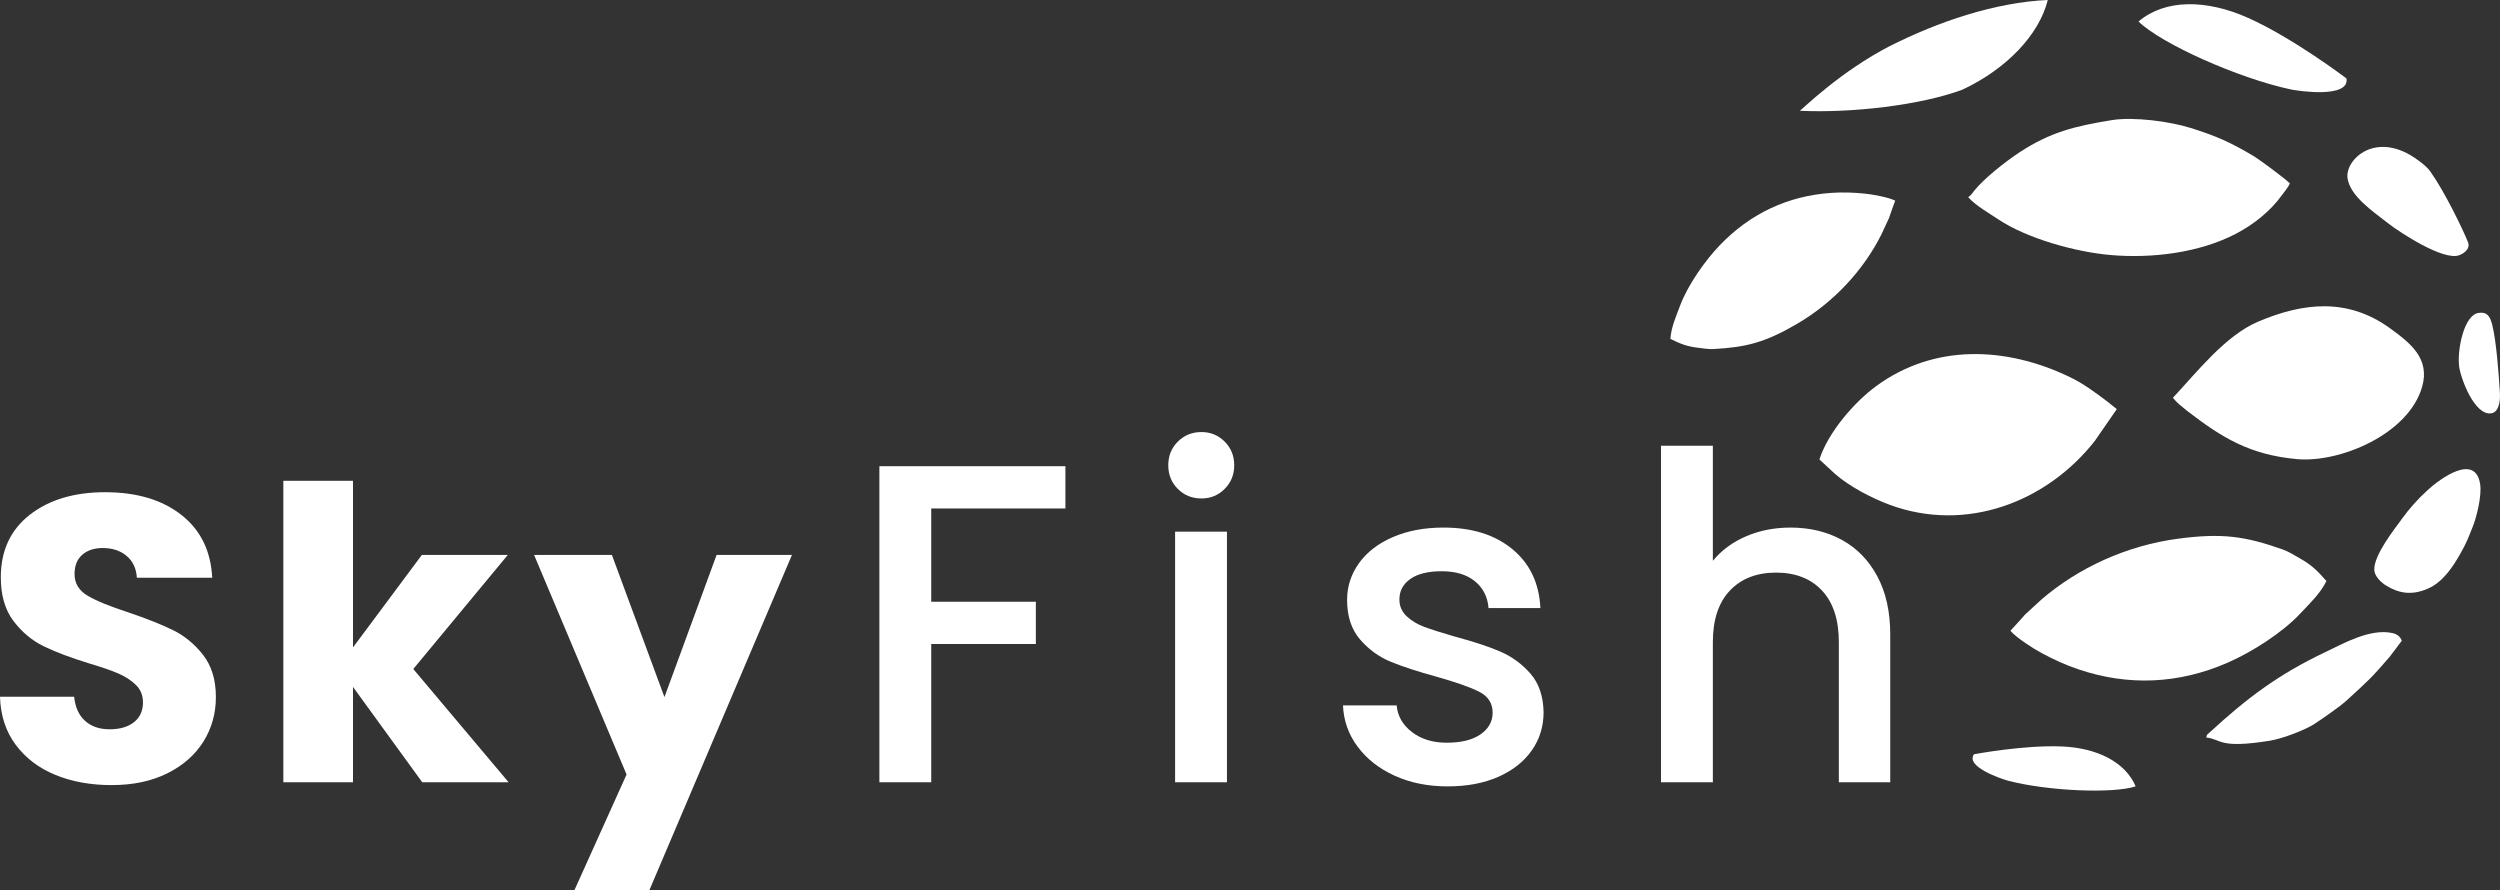 <?xml version="1.0" encoding="UTF-8"?>
<!DOCTYPE svg PUBLIC "-//W3C//DTD SVG 1.1//EN" "http://www.w3.org/Graphics/SVG/1.1/DTD/svg11.dtd">
<!-- Creator: CorelDRAW -->
<svg xmlns="http://www.w3.org/2000/svg" xml:space="preserve" width="190.754mm" height="67.923mm" version="1.1" style="shape-rendering:geometricPrecision; text-rendering:geometricPrecision; image-rendering:optimizeQuality; fill-rule:evenodd; clip-rule:evenodd"
viewBox="0 0 19064.89 6788.58"
 xmlns:xlink="http://www.w3.org/1999/xlink"
 xmlns:xodm="http://www.corel.com/coreldraw/odm/2003">
 <rect x="0" y="0" width="19064.89" height="6788.58" fill="#333333" stroke="none"/>
 <defs>
  <style type="text/css">
   <![CDATA[
    .fil1 {fill:white}
    .fil0 {fill:white;fill-rule:nonzero}
   ]]>
  </style>
 </defs>
 <g id="Camada_x0020_1">
  <g id="_1694117274656">
   <g>
    <path class="fil0" d="M851.13 5987.15c-159.46,0 -302.35,-25.89 -428.67,-77.66 -126.32,-51.78 -227.27,-128.4 -302.86,-229.87 -75.59,-101.47 -115.46,-223.66 -119.59,-366.55l565.35 0c8.29,80.77 36.24,142.38 83.87,184.83 47.62,42.46 109.75,63.68 186.38,63.68 78.69,0 140.81,-18.12 186.38,-54.36 45.55,-36.24 68.34,-86.46 68.34,-150.66 0,-53.85 -18.12,-98.37 -54.36,-133.58 -36.25,-35.2 -80.77,-64.19 -133.58,-86.97 -52.81,-22.79 -127.88,-48.67 -225.21,-77.66 -140.82,-43.5 -255.76,-86.98 -344.8,-130.47 -89.05,-43.49 -165.68,-107.69 -229.87,-192.59 -64.19,-84.9 -96.3,-195.7 -96.3,-332.38 0,-202.95 73.52,-361.88 220.55,-476.82 147.04,-114.94 338.59,-172.4 574.67,-172.4 240.22,0 433.85,57.47 580.88,172.4 147.03,114.94 225.73,274.91 236.08,479.92l-574.66 0c-4.15,-70.41 -30.03,-125.81 -77.67,-166.19 -47.62,-40.39 -108.72,-60.58 -183.27,-60.58 -64.19,0 -115.97,17.09 -155.31,51.26 -39.35,34.16 -59.02,83.34 -59.02,147.55 0,70.41 33.13,125.28 99.4,164.63 66.27,39.35 169.82,81.8 310.64,127.36 140.81,47.63 255.23,93.19 343.24,136.67 88.01,43.5 164.12,106.65 228.31,189.49 64.2,82.84 96.3,189.49 96.3,319.95 0,124.25 -31.58,237.12 -94.74,338.59 -63.17,101.47 -154.8,182.23 -274.91,242.29 -120.11,60.06 -261.97,90.09 -425.56,90.09zm2368.89 -21.75l-528.08 -726.88 0 726.88 -531.18 0 0 -2298.67 531.18 0 0 1270.48 524.97 -705.13 655.43 0 -720.66 869.77 726.88 863.55 -658.54 0zm2819.3 -1733.32l-1087.22 2556.5 -571.55 0 397.6 -882.19 -705.13 -1674.3 593.31 0 400.71 1084.1 397.61 -1084.1 574.67 0z"/>
    <path class="fil0" d="M8124.78 3555.03l0 322.57 -1023.23 0 0 711.07 797.77 0 0 322.57 -797.77 0 0 1054.46 -395.42 0 0 -2410.67 1418.66 0zm1037.63 246.26c-71.69,0 -131.81,-24.28 -180.37,-72.84 -48.56,-48.56 -72.84,-108.68 -72.84,-180.37 0,-71.68 24.28,-131.8 72.84,-180.36 48.56,-48.56 108.68,-72.84 180.37,-72.84 69.37,0 128.34,24.28 176.89,72.84 48.56,48.56 72.84,108.68 72.84,180.36 0,71.69 -24.28,131.81 -72.84,180.37 -48.55,48.56 -107.52,72.84 -176.89,72.84zm194.24 253.21l0 1911.19 -395.42 0 0 -1911.19 395.42 0zm1682.78 1942.41c-150.31,0 -285,-27.16 -404.09,-81.5 -119.09,-54.34 -213.32,-128.34 -282.69,-222 -69.37,-93.65 -106.37,-198.28 -111,-313.91l409.29 0c6.94,80.94 45.67,148.58 116.21,202.92 70.52,54.34 158.97,81.51 265.34,81.51 111,0 197.13,-21.4 258.41,-64.17 61.28,-42.78 91.92,-97.7 91.92,-164.76 0,-71.68 -34.11,-124.87 -102.32,-159.55 -68.21,-34.69 -176.32,-72.84 -324.31,-114.47 -143.37,-39.31 -260.15,-77.47 -350.33,-114.47 -90.19,-36.99 -168.23,-93.65 -234.13,-169.96 -65.9,-76.31 -98.86,-176.9 -98.86,-301.76 0,-101.75 30.06,-194.82 90.18,-279.23 60.13,-84.4 146.26,-150.89 258.41,-199.44 112.16,-48.56 241.07,-72.85 386.76,-72.85 217.36,0 392.52,54.92 525.49,164.76 132.96,109.84 204.07,259.57 213.31,449.18l-395.41 0c-6.94,-85.55 -41.63,-153.76 -104.06,-204.65 -62.44,-50.87 -146.84,-76.31 -253.21,-76.31 -104.05,0 -183.83,19.66 -239.33,58.97 -55.5,39.31 -83.24,91.34 -83.24,156.08 0,50.88 18.5,93.66 55.49,128.34 37,34.69 82.09,61.86 135.28,81.51 53.19,19.66 131.81,44.52 235.87,74.58 138.74,37 252.63,74.57 341.65,112.73 89.03,38.15 165.92,94.23 230.66,168.23 64.75,74 98.28,172.27 100.59,294.83 0,108.68 -30.06,205.81 -90.19,291.36 -60.12,85.56 -145.1,152.63 -254.94,201.18 -109.84,48.56 -238.75,72.84 -386.75,72.84zm2615.83 -1973.63c145.69,0 275.76,31.22 390.22,93.66 114.46,62.44 204.65,154.92 270.55,277.49 65.9,122.55 98.86,270.55 98.86,443.97l0 1127.3 -391.95 0 0 -1068.33c0,-171.12 -42.79,-302.34 -128.34,-393.68 -85.56,-91.34 -202.34,-137.01 -350.33,-137.01 -148,0 -265.35,45.67 -352.07,137.01 -86.71,91.34 -130.07,222.57 -130.07,393.68l0 1068.33 -395.42 0 0 -2566.76 395.42 0 0 877.55c67.05,-80.94 152.04,-143.37 254.94,-187.31 102.9,-43.94 215.63,-65.9 338.18,-65.9z"/>
   </g>
   <g>
    <path class="fil1" d="M16286.44 5996.81c-172.78,56.23 -665.08,36.69 -971.3,-42.64 -47.77,-12.37 -330.19,-106.68 -261.39,-202.23 0,0 382.56,-72.15 672.38,-59.39 266.09,11.72 481.32,118.19 560.31,304.25z"/>
    <path class="fil1" d="M16825.53 5624.37c115.36,11.63 90.94,87.89 485.37,24.08 99.04,-16.03 271.23,-83.97 334.8,-125.32 46.37,-30.16 84.65,-56.48 130.36,-89.38 44.87,-32.3 87.22,-62.45 126.7,-98.85 163.06,-150.33 172.86,-155.02 320.59,-325.8l92.91 -123.2c-14.61,-35.61 -39.64,-51.1 -73.33,-58.46 -168.99,-36.91 -377.31,82.35 -511.45,146.11 -359.77,171 -596.78,350.9 -882.46,613.41 -16.86,15.5 -21.01,12.63 -23.5,37.41z"/>
    <path class="fil1" d="M15331.25 4810.29c48.95,55.75 174.32,135.84 237.79,169.81 93.5,50.03 177.5,89.1 280.02,123.86 380.56,129.03 764.39,112.76 1138.17,-50.04 183.62,-79.98 416,-227.19 553.39,-373.9 72.33,-77.25 152.78,-152.11 200.66,-248.84 -65.96,-75.11 -109.95,-121.49 -205.96,-175.07 -41.64,-23.23 -80.2,-48.98 -124.07,-64.58 -288.87,-102.72 -464.58,-127.59 -796.94,-83.98 -401,52.62 -766.9,224.83 -1044.16,462.45l-123.78 113.36c-21.25,22.71 -34.87,39.28 -55.3,61.73l-59.82 65.22z"/>
    <path class="fil1" d="M18913.28 3690.4c-38.42,-237.48 -306.12,-38.47 -398.48,45.41 -73.05,66.35 -140.07,140.69 -196.18,218.54 -61.47,85.24 -215.04,277.17 -212.34,390.6 1.21,51.25 55.24,99.48 91.12,121.1 91.92,55.38 187.72,78.86 316.7,23.37 114.6,-49.3 192.5,-167.68 249.24,-268.57 48.41,-86.07 55.83,-109.79 93.83,-204.07 27.05,-67.09 71,-234.37 56.11,-326.39z"/>
    <path class="fil1" d="M15009.12 1503.77c65.44,70.18 151.02,116.08 226.21,166.72 219.83,148.04 593.66,251.64 861.79,274.53 308.51,26.34 671.71,-14.82 955,-163.01 132.24,-69.17 261.43,-170.96 348.35,-292.19 22.38,-31.19 46.85,-57.41 62.25,-90.98 -31.44,-33.71 -237.98,-185.65 -272.49,-206.18 -182.91,-108.81 -285.05,-153.68 -482.55,-216.32 -157.91,-50.09 -436.16,-87.26 -601.8,-60.47 -282.86,45.76 -469.67,91.48 -704.94,245.54 -100.9,66.08 -269.41,197.59 -346.3,293.67 -22.25,27.8 -15.35,25.89 -45.52,48.68z"/>
    <path class="fil1" d="M14452.61 1529.97c-54.97,-26.89 -175.86,-48.03 -234.96,-53.72 -87.07,-8.39 -163.43,-11.43 -252.52,-5.33 -330.7,22.69 -617.72,157.01 -850.54,399.71 -114.36,119.21 -244.49,305.12 -302.46,460.46 -30.53,81.78 -67.98,164.33 -73.7,253.18 74.08,36.22 122.29,57.56 212.4,67.84 39.08,4.46 76.62,11.81 114.97,9.74 252.55,-13.57 394.2,-50.47 633.36,-189.27 288.54,-167.46 512.37,-414.8 647.94,-683.79l58.22 -125.61c8.97,-24.04 14.06,-40.99 22.48,-64.56l24.82 -68.65z"/>
    <path class="fil1" d="M17902.47 1360.75c22.02,136.11 187.29,246.68 309.89,342.63 89.58,70.11 420.48,285.98 539.51,243.49 45.67,-16.3 86.54,-54.25 69.84,-97.56 -36.27,-94.07 -181.55,-392.87 -287.46,-540.43 -28.11,-39.17 -64.15,-64.68 -91.39,-85.06 -321.61,-240.7 -563.41,-5.33 -540.39,136.93z"/>
    <g>
     <path class="fil1" d="M13874.77 3503.83l118.51 109.44c110.46,97.65 286.8,188.3 418.11,236.62 584.54,215.14 1196.95,-21.87 1563,-486.73l168.25 -243.32 -68.06 -54.48c-91.66,-69.79 -186.28,-139.85 -288.33,-189.05 -495.07,-238.64 -1041.73,-252.61 -1479.18,68.59 -164.21,120.56 -364.84,349.3 -432.29,558.92z"/>
     <path class="fil1" d="M16570.52 3033.46c34.57,42.84 62.83,62.02 104.88,96.99 270.7,209.29 481.76,337.54 840.01,370.64 327.41,30.26 852.98,-189.05 956.02,-552.43 60.58,-213.67 -88.66,-331.65 -243.76,-444.23 -323.1,-234.55 -661.38,-198.39 -1008.02,-51.24 -249.46,105.9 -466.8,385.8 -649.13,580.29z"/>
     <path class="fil1" d="M18999.57 3151.87c50.18,-8.12 69.48,-77.8 64.56,-157.48 -8.68,-140.56 -26.54,-389.26 -58.41,-517.48 -18.37,-73.85 -45.32,-100.12 -106.29,-90.26 -105.95,17.14 -160.8,268.65 -146.68,403.8 8.87,84.92 115.61,382.66 246.81,361.43z"/>
    </g>
    <g>
     <path class="fil1" d="M16308.44 164.01c169.34,166.85 756.89,431.86 1161.65,518.1 63.15,13.46 448.81,68.24 424.17,-83.81 0,0 -405.52,-308.15 -752.16,-462.69 -318.25,-141.88 -632.4,-143.15 -833.65,28.4z"/>
     <path class="fil1" d="M15616.09 0c-402.41,17.82 -836.97,165.86 -1203.89,351.16 -373.69,192.12 -662.05,475.6 -685.99,493.56 392.92,18.81 920.41,-42.39 1238.31,-160.65 340.5,-159.22 587.45,-422.36 651.58,-684.06z"/>
    </g>
   </g>
  </g>
 </g>
</svg>

